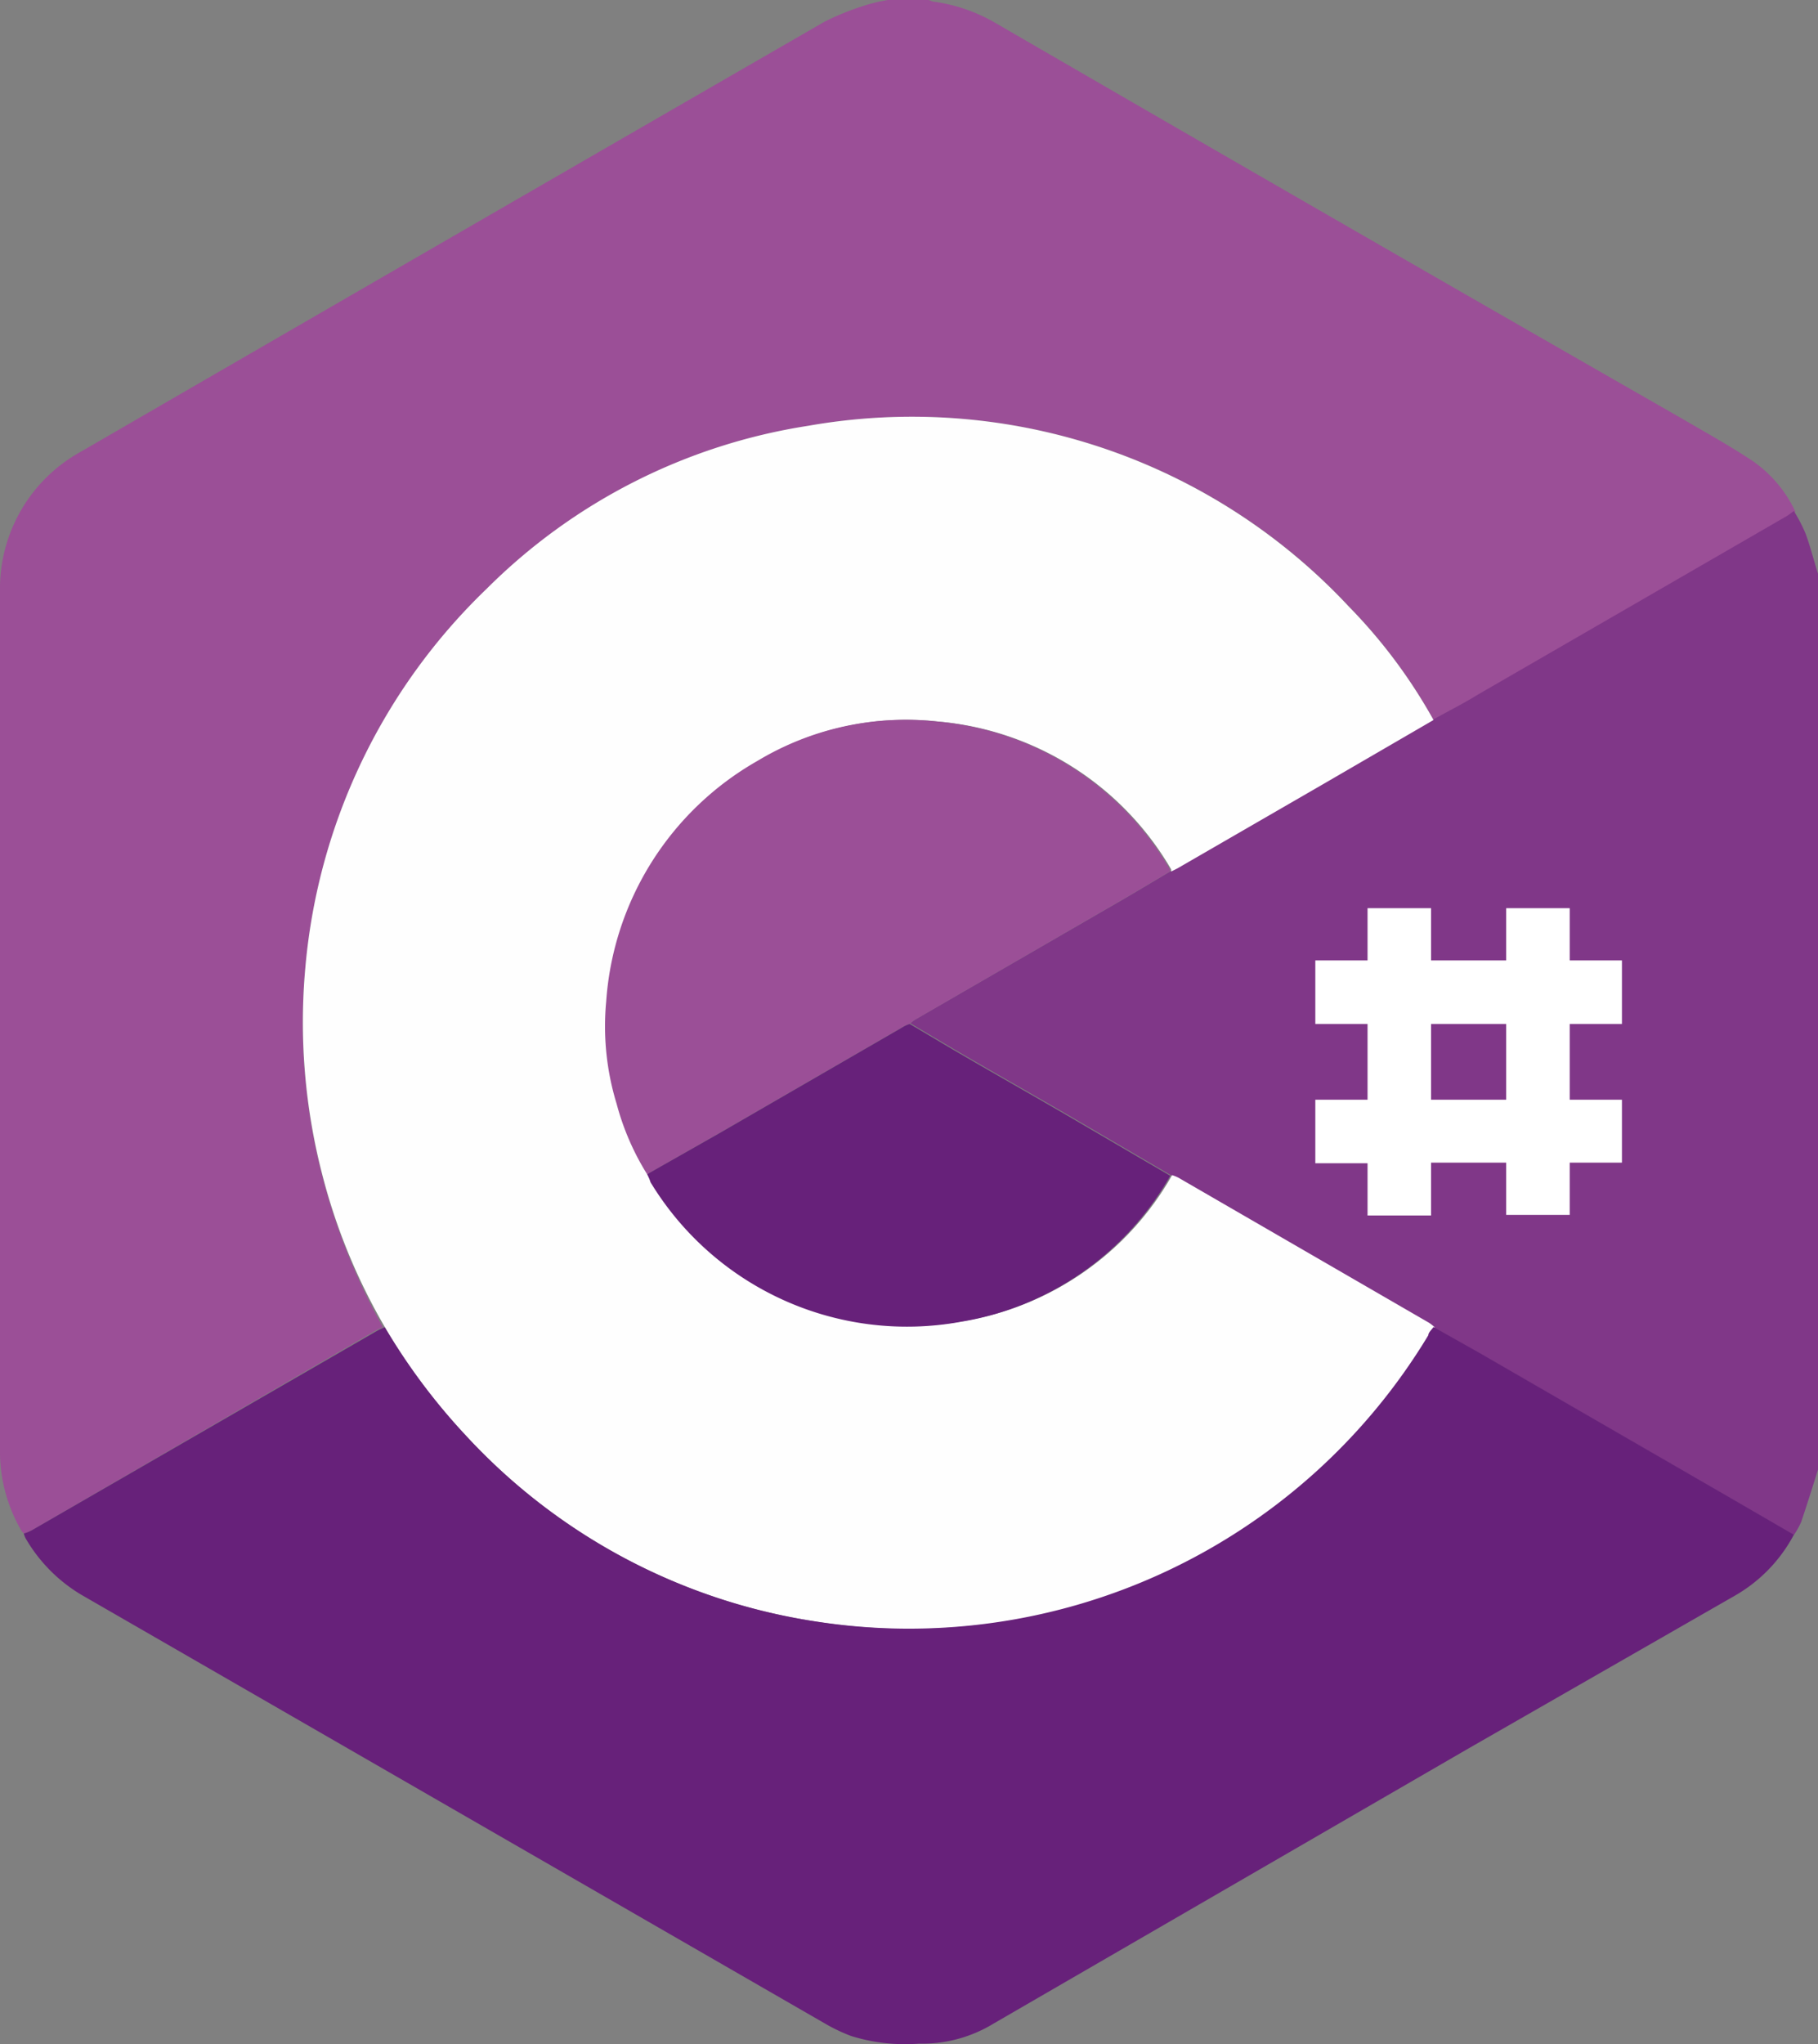 <svg id="Calque_2" data-name="Calque 2" xmlns="http://www.w3.org/2000/svg" viewBox="0 0 59.53 66.92"><rect x="0" y="0" width="59.53" height="66.92" fill="#808080" stroke="none"/><defs><style>.cls-1{fill:#9b4f97;}.cls-2{fill:#803788;}.cls-3{fill:#fefefe;}.cls-4{fill:#67217a;}.cls-5{fill:#fff;}</style></defs><g id="cpp"><path class="cls-1" d="M29.07,0h1.34l.13.05a5.48,5.48,0,0,1,2.07.71Q43.77,7.23,55,13.66c.79.46,1.6.91,2.36,1.41a4.17,4.17,0,0,1,1.43,1.68c-.09.06-.17.13-.26.18L48.39,22.76c-.48.28-1,.54-1.45.81a17.29,17.29,0,0,0-2.76-3.71,19.57,19.57,0,0,0-17.71-5.92,19,19,0,0,0-10.53,5.34A19.55,19.55,0,0,0,10,31.66a19.9,19.9,0,0,0,.54,6.79,20.57,20.57,0,0,0,2,5,2.06,2.06,0,0,0-.26.12L1.05,50.09a1.28,1.28,0,0,1-.27.11.48.48,0,0,1-.09-.11A5.14,5.14,0,0,1,0,47.61C0,38.2,0,28.78,0,19.37a5.12,5.12,0,0,1,2.66-4.59Q14.85,7.72,27,.71A8.76,8.76,0,0,1,28.38.16,5.32,5.32,0,0,1,29.07,0Z"/><path class="cls-2" d="M59.53,48.11c-.18.57-.36,1.15-.55,1.71a2.61,2.61,0,0,1-.24.43l-2.31-1.34-3.67-2.12L48.45,44.3l-1.51-.85a1.39,1.39,0,0,0-.19-.15l-8.19-4.74a1.12,1.12,0,0,0-.22-.09l-3.42-2c-1.24-.72-2.48-1.42-3.71-2.14l-1.4-.83a1.12,1.12,0,0,1,.22-.16l6.49-3.75c.61-.35,1.22-.72,1.83-1.08l.2-.1,4.81-2.78,3.58-2.08c.48-.27,1-.53,1.45-.81l10.09-5.83c.09-.05.17-.12.26-.18a5.06,5.06,0,0,1,.38.73c.16.43.27.88.41,1.32Z"/><path class="cls-3" d="M46.94,23.57l-3.58,2.08-4.81,2.78-.2.1,0-.07a9.81,9.81,0,0,0-7.63-4.84,9.4,9.4,0,0,0-5.88,1.29,9.84,9.84,0,0,0-4.95,7.87,8.66,8.66,0,0,0,.34,3.35,8.44,8.44,0,0,0,1,2.31c0,.08.08.16.13.24a9.82,9.82,0,0,0,10.16,4.57,9.68,9.68,0,0,0,6.86-4.78,1.12,1.12,0,0,1,.22.09l8.19,4.74a1.39,1.39,0,0,1,.19.15c-.06.09-.12.18-.17.27a19.86,19.86,0,0,1-20.12,9.36A19.59,19.59,0,0,1,15.26,47a19.55,19.55,0,0,1-4.71-8.56A19.9,19.9,0,0,1,10,31.66a19.55,19.55,0,0,1,5.93-12.38,19,19,0,0,1,10.53-5.34,19.57,19.57,0,0,1,17.71,5.92A17.29,17.29,0,0,1,46.94,23.57Z"/><path class="cls-4" d="M12.6,43.45A20.63,20.63,0,0,0,15.26,47a19.59,19.59,0,0,0,11.39,6.07,19.86,19.86,0,0,0,20.12-9.36c0-.09.11-.18.17-.27l1.51.85,4.31,2.49,3.67,2.12,2.31,1.34a5,5,0,0,1-1.94,2l-8.72,5-15.54,9a4.49,4.49,0,0,1-2.45.66,5.94,5.94,0,0,1-2.22-.25,5.68,5.68,0,0,1-.79-.37L2.67,52.21A5.15,5.15,0,0,1,.84,50.36a.76.76,0,0,1-.06-.16,1.28,1.28,0,0,0,.27-.11l11.29-6.52A2.06,2.06,0,0,1,12.6,43.45Z"/><path class="cls-1" d="M21.19,38.44a8.44,8.44,0,0,1-1-2.31,8.66,8.66,0,0,1-.34-3.35,9.84,9.84,0,0,1,4.95-7.87,9.4,9.4,0,0,1,5.88-1.29,9.81,9.81,0,0,1,7.63,4.84l0,.07c-.61.36-1.22.73-1.83,1.08L30,33.36a1.12,1.12,0,0,0-.22.16,1,1,0,0,0-.24.11l-6,3.47Z"/><path class="cls-4" d="M21.19,38.44l2.36-1.34,6-3.47a1,1,0,0,1,.24-.11l1.4.83c1.23.72,2.47,1.42,3.71,2.14l3.42,2a9.68,9.68,0,0,1-6.86,4.78,9.82,9.82,0,0,1-10.16-4.57C21.27,38.6,21.23,38.52,21.19,38.44Z"/></g><path class="cls-5" d="M53.11,33.52V31.44H51.4V29.73H49.32v1.71H46.86V29.73H44.78v1.71H43.07v2.08h1.71V36H43.07v2.08h1.71v1.71h2.08V38.06h2.46v1.71H51.4V38.06h1.71V36H51.4V33.52ZM49.32,36H46.86V33.52h2.46Z"/></svg>